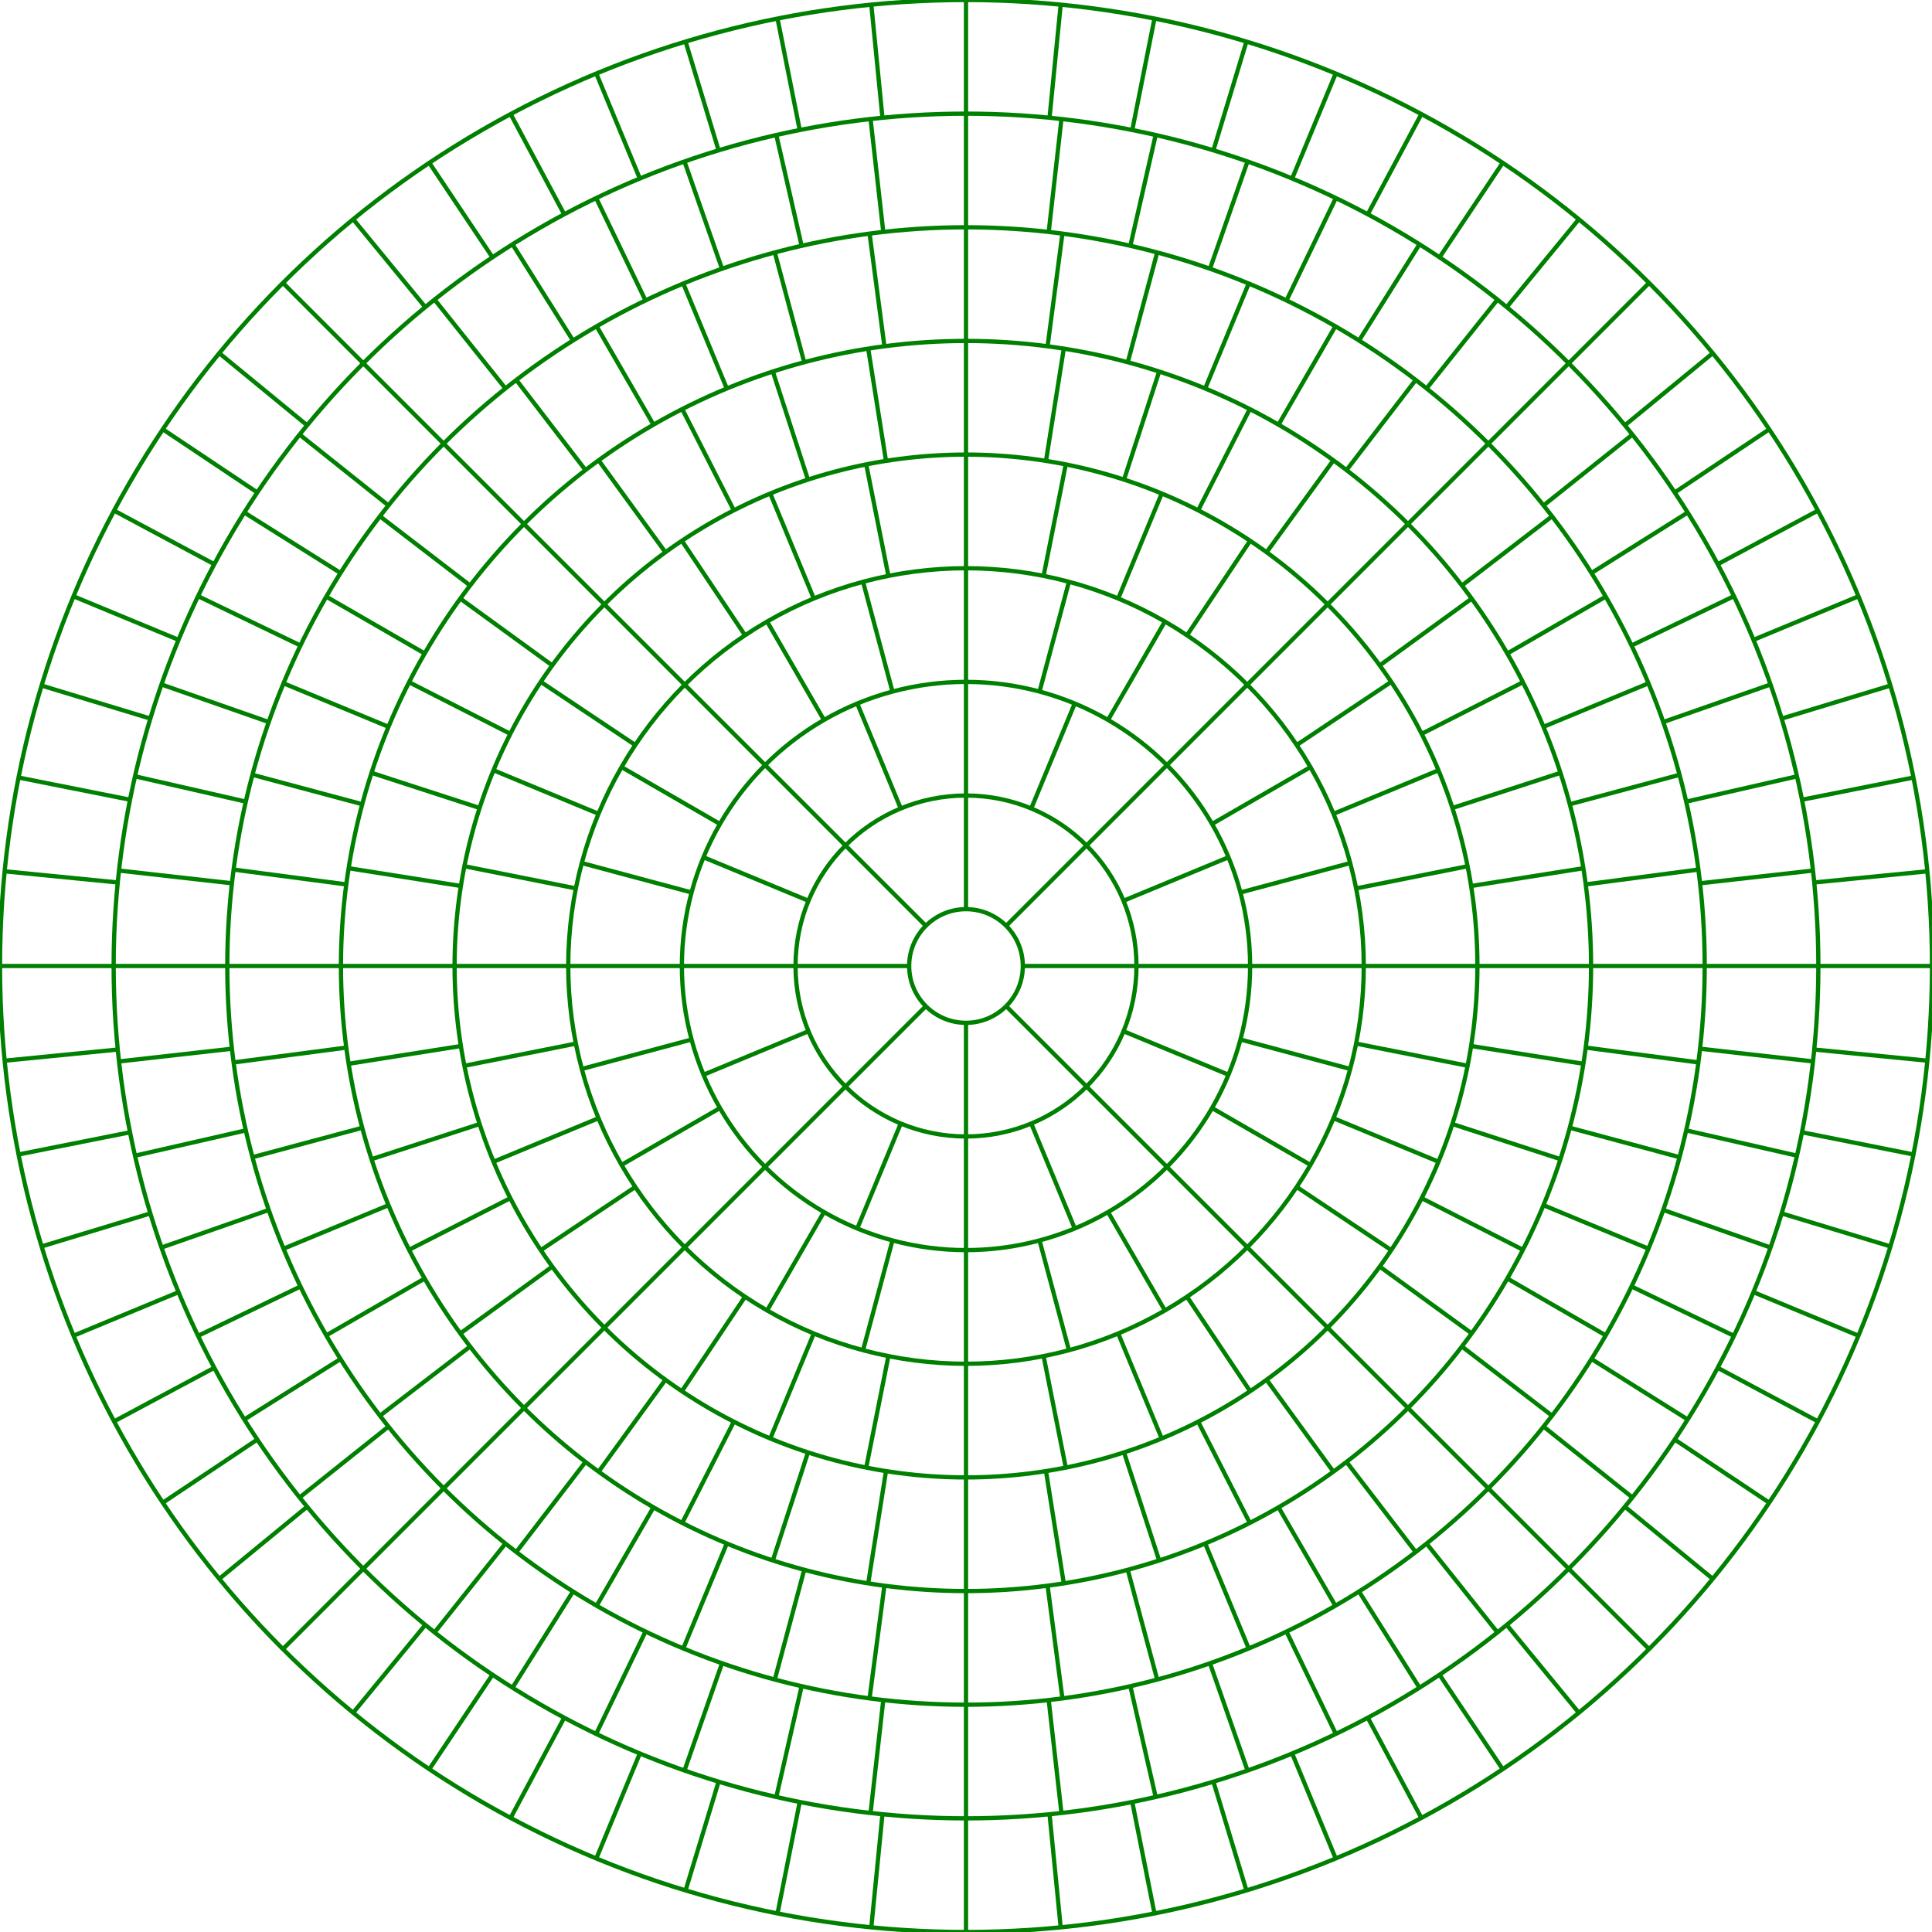 
	<svg width="1360" height="1360">
		<circle id="ring_1" r="40" cx="680" cy="680" stroke-width="3" fill="none" stroke="green"></circle>
<circle id="ring_1" r="120" cx="680" cy="680" stroke-width="3" fill="none" stroke="green"></circle>
<path id="ring_1_path" d="M708.284,708.284 L764.853,764.853 M680.0,720.0 L680.0,800.0 M651.716,708.284 L595.147,764.853 M640.0,680.0 L560.0,680.0 M651.716,651.716 L595.147,595.147 M680.0,640.0 L680.0,560.0 M708.284,651.716 L764.853,595.147 M720.0,680.0 L800.0,680.0 M708.284,708.284 L764.853,764.853 " stroke="green" stroke-width="3"></path>
<circle id="ring_2" r="200" cx="680" cy="680" stroke-width="3" fill="none" stroke="green"></circle>
<path id="ring_2_path" d="M790.866,725.922 L864.776,756.537 M764.853,764.853 L821.421,821.421 M725.922,790.866 L756.537,864.776 M680.0,800.0 L680.0,880.0 M634.078,790.866 L603.463,864.776 M595.147,764.853 L538.579,821.421 M569.134,725.922 L495.224,756.537 M560.0,680.0 L480.0,680.0 M569.134,634.078 L495.224,603.463 M595.147,595.147 L538.579,538.579 M634.078,569.134 L603.463,495.224 M680.0,560.0 L680.0,480.0 M725.922,569.134 L756.537,495.224 M764.853,595.147 L821.421,538.579 M790.866,634.078 L864.776,603.463 M800.0,680.0 L880.0,680.0 M790.866,725.922 L864.776,756.537 " stroke="green" stroke-width="3"></path>
<circle id="ring_3" r="280" cx="680" cy="680" stroke-width="3" fill="none" stroke="green"></circle>
<path id="ring_3_path" d="M873.185,731.764 L950.459,752.469 M853.205,780.0 L922.487,820.0 M821.421,821.421 L877.99,877.99 M780.0,853.205 L820.0,922.487 M731.764,873.185 L752.469,950.459 M680.0,880.0 L680.0,960.0 M628.236,873.185 L607.531,950.459 M580.0,853.205 L540.0,922.487 M538.579,821.421 L482.01,877.99 M506.795,780.0 L437.513,820.0 M486.815,731.764 L409.541,752.469 M480.0,680.0 L400.0,680.0 M486.815,628.236 L409.541,607.531 M506.795,580.0 L437.513,540.0 M538.579,538.579 L482.01,482.01 M580,506.795 L540,437.513 M628.236,486.815 L607.531,409.541 M680.0,480.0 L680.0,400.0 M731.764,486.815 L752.469,409.541 M780.0,506.795 L820.0,437.513 M821.421,538.579 L877.99,482.01 M853.205,580 L922.487,540 M873.185,628.236 L950.459,607.531 M880.0,680.0 L960.0,680 M873.185,731.764 L950.459,752.469 " stroke="green" stroke-width="3"></path>
<circle id="ring_4" r="360" cx="680" cy="680" stroke-width="3" fill="none" stroke="green"></circle>
<path id="ring_4_path" d="M954.62,734.625 L1033.083,750.233 M938.686,787.151 L1012.597,817.766 M912.811,835.56 L979.329,880.005 M877.99,877.99 L934.558,934.558 M835.56,912.811 L880.005,979.329 M787.151,938.686 L817.766,1012.597 M734.625,954.62 L750.233,1033.083 M680.0,960.0 L680.0,1040.0 M625.375,954.62 L609.767,1033.083 M572.849,938.686 L542.234,1012.597 M524.44,912.811 L479.995,979.329 M482.01,877.99 L425.442,934.558 M447.189,835.56 L380.671,880.005 M421.314,787.151 L347.403,817.766 M405.38,734.625 L326.917,750.233 M400.0,680.0 L320.0,680.0 M405.38,625.375 L326.917,609.767 M421.314,572.849 L347.403,542.234 M447.189,524.44 L380.671,479.995 M482.01,482.01 L425.442,425.442 M524.44,447.189 L479.995,380.671 M572.849,421.314 L542.234,347.403 M625.375,405.38 L609.767,326.917 M680.0,400.0 L680,320.0 M734.625,405.38 L750.233,326.917 M787.151,421.314 L817.766,347.403 M835.56,447.189 L880.005,380.671 M877.99,482.01 L934.558,425.442 M912.811,524.44 L979.329,479.995 M938.686,572.849 L1012.597,542.234 M954.62,625.375 L1033.083,609.767 M960.0,680 L1040.0,680 M954.62,734.625 L1033.083,750.233 " stroke="green" stroke-width="3"></path>
<circle id="ring_5" r="440" cx="680" cy="680" stroke-width="3" fill="none" stroke="green"></circle>
<path id="ring_5_path" d="M1035.568,736.316 L1114.583,748.831 M1022.38,791.246 L1098.465,815.967 M1000.762,843.437 L1072.043,879.756 M971.246,891.603 L1035.967,938.626 M934.558,934.558 L991.127,991.127 M891.603,971.246 L938.626,1035.967 M843.437,1000.762 L879.756,1072.043 M791.246,1022.38 L815.967,1098.465 M736.316,1035.568 L748.831,1114.583 M680.0,1040.0 L680.0,1120.0 M623.684,1035.568 L611.169,1114.583 M568.754,1022.38 L544.033,1098.465 M516.563,1000.762 L480.244,1072.043 M468.397,971.246 L421.374,1035.967 M425.442,934.558 L368.873,991.127 M388.754,891.603 L324.033,938.626 M359.238,843.437 L287.957,879.756 M337.62,791.246 L261.535,815.967 M324.432,736.316 L245.417,748.831 M320.0,680.0 L240.0,680.0 M324.432,623.684 L245.417,611.169 M337.62,568.754 L261.535,544.033 M359.238,516.563 L287.957,480.244 M388.754,468.397 L324.033,421.374 M425.442,425.442 L368.873,368.873 M468.397,388.754 L421.374,324.033 M516.563,359.238 L480.244,287.957 M568.754,337.62 L544.033,261.535 M623.684,324.432 L611.169,245.417 M680,320.0 L680,240.0 M736.316,324.432 L748.831,245.417 M791.246,337.62 L815.967,261.535 M843.437,359.238 L879.756,287.957 M891.603,388.754 L938.626,324.033 M934.558,425.442 L991.127,368.873 M971.246,468.397 L1035.967,421.374 M1000.762,516.563 L1072.043,480.244 M1022.38,568.754 L1098.465,544.033 M1035.568,623.684 L1114.583,611.169 M1040.0,680 L1120.0,680 M1035.568,736.316 L1114.583,748.831 " stroke="green" stroke-width="3"></path>
<circle id="ring_6" r="520" cx="680" cy="680" stroke-width="3" fill="none" stroke="green"></circle>
<path id="ring_6_path" d="M1116.236,737.432 L1195.551,747.874 M1105.007,793.88 L1182.281,814.586 M1086.507,848.381 L1160.417,878.995 M1061.051,900.0 L1130.333,940.0 M1029.075,947.855 L1092.544,996.556 M991.127,991.127 L1047.696,1047.696 M947.855,1029.075 L996.556,1092.544 M900.0,1061.051 L940.0,1130.333 M848.381,1086.507 L878.995,1160.417 M793.88,1105.007 L814.586,1182.281 M737.432,1116.236 L747.874,1195.551 M680.0,1120.0 L680.0,1200.0 M622.568,1116.236 L612.126,1195.551 M566.12,1105.007 L545.414,1182.281 M511.619,1086.507 L481.005,1160.417 M460,1061.051 L420,1130.333 M412.145,1029.075 L363.444,1092.544 M368.873,991.127 L312.304,1047.696 M330.925,947.855 L267.456,996.556 M298.949,900.0 L229.667,940.0 M273.493,848.381 L199.583,878.995 M254.993,793.88 L177.719,814.586 M243.764,737.432 L164.449,747.874 M240.0,680.0 L160.0,680 M243.764,622.568 L164.449,612.126 M254.993,566.12 L177.719,545.414 M273.493,511.619 L199.583,481.005 M298.949,460 L229.667,420 M330.925,412.145 L267.456,363.444 M368.873,368.873 L312.304,312.304 M412.145,330.925 L363.444,267.456 M460,298.949 L420,229.667 M511.619,273.493 L481.005,199.583 M566.12,254.993 L545.414,177.719 M622.568,243.764 L612.126,164.449 M680,240.0 L680,160.0 M737.432,243.764 L747.874,164.449 M793.88,254.993 L814.586,177.719 M848.381,273.493 L878.995,199.583 M900.0,298.949 L940.0,229.667 M947.855,330.925 L996.556,267.456 M991.127,368.873 L1047.696,312.304 M1029.075,412.145 L1092.544,363.444 M1061.051,460 L1130.333,420 M1086.507,511.619 L1160.417,481.005 M1105.007,566.12 L1182.281,545.414 M1116.236,622.568 L1195.551,612.126 M1120.0,680 L1200.0,680 M1116.236,737.432 L1195.551,747.874 " stroke="green" stroke-width="3"></path>
<circle id="ring_7" r="600" cx="680" cy="680" stroke-width="3" fill="none" stroke="green"></circle>
<path id="ring_7_path" d="M1196.73,738.222 L1276.227,747.179 M1186.963,795.711 L1264.957,813.513 M1170.819,851.745 L1246.33,878.167 M1148.504,905.62 L1220.581,940.33 M1120.297,956.657 L1188.035,999.219 M1086.552,1004.215 L1149.099,1054.094 M1047.696,1047.696 L1104.264,1104.264 M1004.215,1086.552 L1054.094,1149.099 M956.657,1120.297 L999.219,1188.035 M905.62,1148.504 L940.33,1220.581 M851.745,1170.819 L878.167,1246.33 M795.711,1186.963 L813.513,1264.957 M738.222,1196.73 L747.179,1276.227 M680,1200.0 L680,1280.0 M621.778,1196.73 L612.821,1276.227 M564.289,1186.963 L546.487,1264.957 M508.255,1170.819 L481.833,1246.33 M454.38,1148.504 L419.67,1220.581 M403.343,1120.297 L360.781,1188.035 M355.785,1086.552 L305.906,1149.099 M312.304,1047.696 L255.736,1104.264 M273.448,1004.215 L210.901,1054.094 M239.703,956.657 L171.965,999.219 M211.496,905.62 L139.419,940.33 M189.181,851.745 L113.67,878.167 M173.037,795.711 L95.043,813.513 M163.27,738.222 L83.773,747.179 M160.0,680 L80.0,680 M163.27,621.778 L83.773,612.821 M173.037,564.289 L95.043,546.487 M189.181,508.255 L113.67,481.833 M211.496,454.38 L139.419,419.67 M239.703,403.343 L171.965,360.781 M273.448,355.785 L210.901,305.906 M312.304,312.304 L255.736,255.736 M355.785,273.448 L305.906,210.901 M403.343,239.703 L360.781,171.965 M454.38,211.496 L419.67,139.419 M508.255,189.181 L481.833,113.67 M564.289,173.037 L546.487,95.043 M621.778,163.27 L612.821,83.773 M680,160.0 L680,80.0 M738.222,163.27 L747.179,83.773 M795.711,173.037 L813.513,95.043 M851.745,189.181 L878.167,113.67 M905.62,211.496 L940.33,139.419 M956.657,239.703 L999.219,171.965 M1004.215,273.448 L1054.094,210.901 M1047.696,312.304 L1104.264,255.736 M1086.552,355.785 L1149.099,305.906 M1120.297,403.343 L1188.035,360.781 M1148.504,454.38 L1220.581,419.67 M1170.819,508.255 L1246.33,481.833 M1186.963,564.289 L1264.957,546.487 M1196.73,621.778 L1276.227,612.821 M1200.0,680 L1280.0,680 " stroke="green" stroke-width="3"></path>
<circle id="ring_8" r="680" cx="680" cy="680" stroke-width="3" fill="none" stroke="green"></circle>
<path id="ring_8_path" d="M1277.111,738.81 L1356.726,746.652 M1268.471,797.054 L1346.934,812.661 M1254.164,854.171 L1330.719,877.394 M1234.328,909.61 L1308.238,940.225 M1209.153,962.838 L1279.706,1000.55 M1178.882,1013.342 L1245.399,1057.788 M1143.806,1060.636 L1205.647,1111.387 M1104.264,1104.264 L1160.833,1160.833 M1060.636,1143.806 L1111.387,1205.647 M1013.342,1178.882 L1057.788,1245.399 M962.838,1209.153 L1000.55,1279.706 M909.61,1234.328 L940.225,1308.238 M854.171,1254.164 L877.394,1330.719 M797.054,1268.471 L812.661,1346.934 M738.81,1277.111 L746.652,1356.726 M680.0,1280.0 L680.0,1360.0 M621.19,1277.111 L613.348,1356.726 M562.946,1268.471 L547.339,1346.934 M505.829,1254.164 L482.606,1330.719 M450.39,1234.328 L419.775,1308.238 M397.162,1209.153 L359.45,1279.706 M346.658,1178.882 L302.212,1245.399 M299.364,1143.806 L248.613,1205.647 M255.736,1104.264 L199.167,1160.833 M216.194,1060.636 L154.353,1111.387 M181.118,1013.342 L114.601,1057.788 M150.847,962.838 L80.294,1000.55 M125.672,909.61 L51.762,940.225 M105.836,854.171 L29.281,877.394 M91.529,797.054 L13.066,812.661 M82.889,738.81 L3.274,746.652 M80.0,680 L0.0,680 M82.889,621.19 L3.274,613.348 M91.529,562.946 L13.066,547.339 M105.836,505.829 L29.281,482.606 M125.672,450.39 L51.762,419.775 M150.847,397.162 L80.294,359.45 M181.118,346.658 L114.601,302.212 M216.194,299.364 L154.353,248.613 M255.736,255.736 L199.167,199.167 M299.364,216.194 L248.613,154.353 M346.658,181.118 L302.212,114.601 M397.162,150.847 L359.45,80.294 M450.39,125.672 L419.775,51.762 M505.829,105.836 L482.606,29.281 M562.946,91.529 L547.339,13.066 M621.19,82.889 L613.348,3.274 M680,80.0 L680,0.0 M738.81,82.889 L746.652,3.274 M797.054,91.529 L812.661,13.066 M854.171,105.836 L877.394,29.281 M909.61,125.672 L940.225,51.762 M962.838,150.847 L1000.55,80.294 M1013.342,181.118 L1057.788,114.601 M1060.636,216.194 L1111.387,154.353 M1104.264,255.736 L1160.833,199.167 M1143.806,299.364 L1205.647,248.613 M1178.882,346.658 L1245.399,302.212 M1209.153,397.162 L1279.706,359.45 M1234.328,450.39 L1308.238,419.775 M1254.164,505.829 L1330.719,482.606 M1268.471,562.946 L1346.934,547.339 M1277.111,621.19 L1356.726,613.348 M1280.0,680 L1360.0,680 M1277.111,738.81 L1356.726,746.652 " stroke="green" stroke-width="3"></path>
	</svg>
	